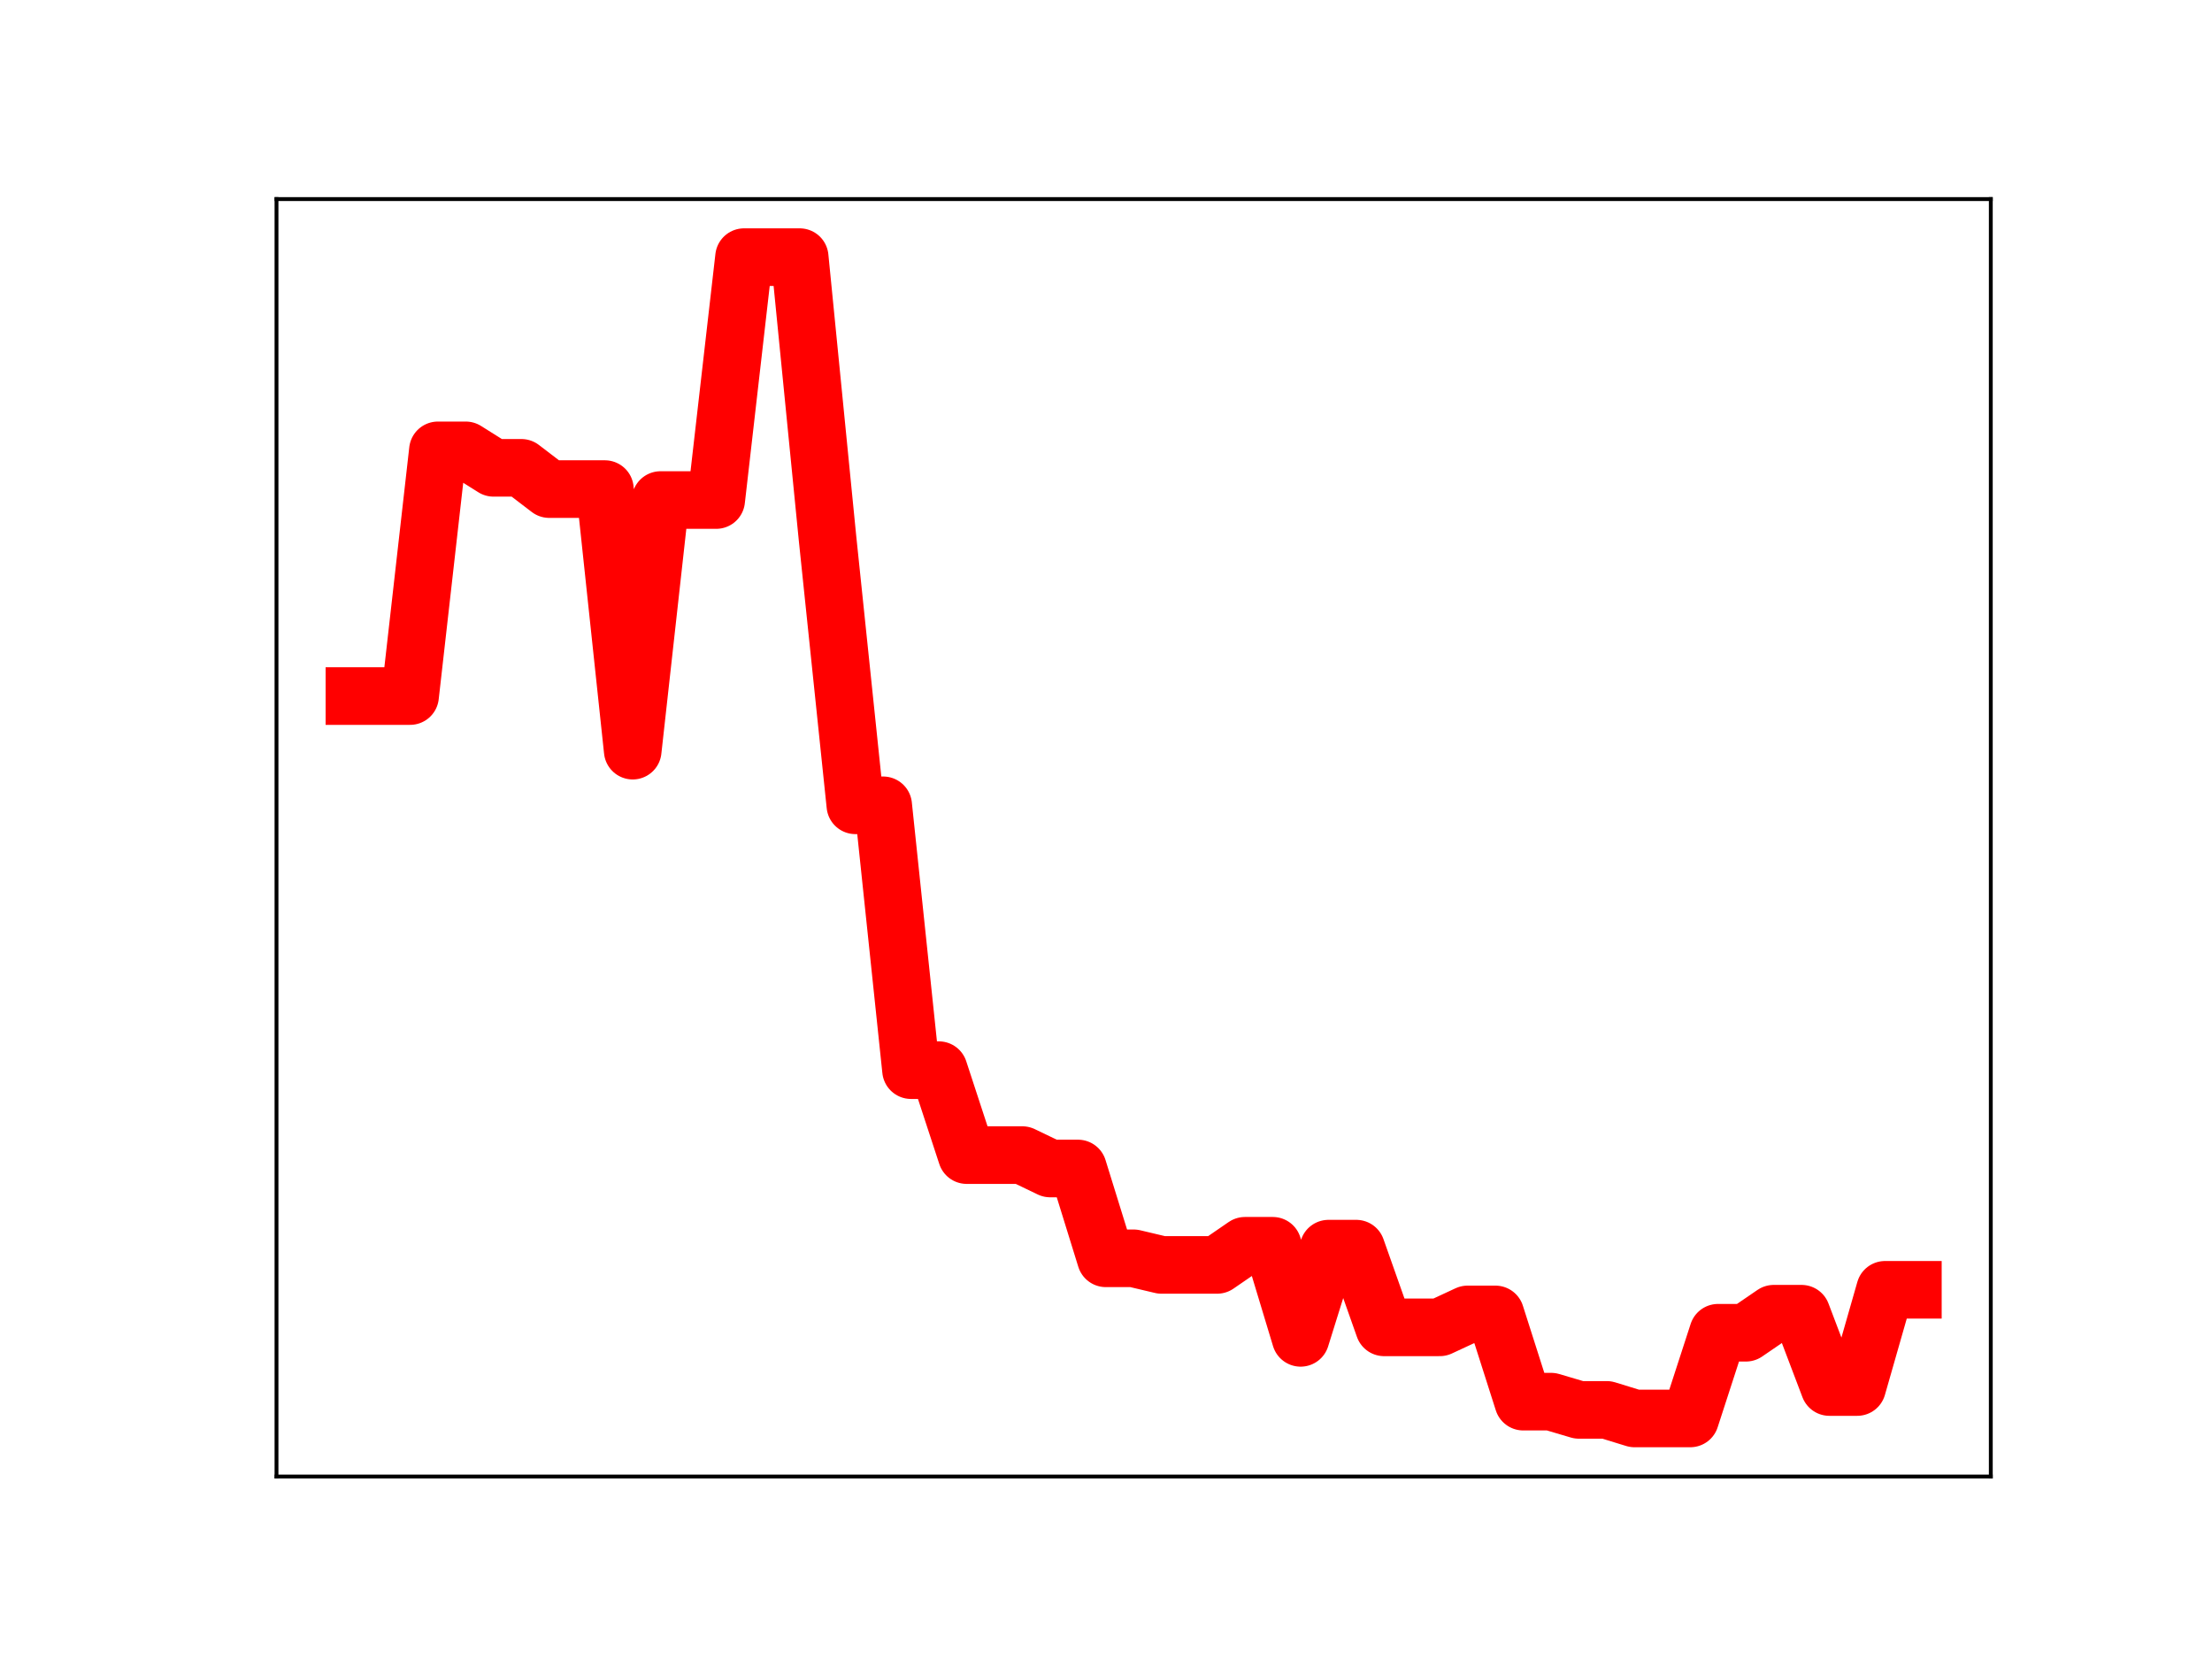 <?xml version="1.0" encoding="utf-8" standalone="no"?>
<!DOCTYPE svg PUBLIC "-//W3C//DTD SVG 1.1//EN"
  "http://www.w3.org/Graphics/SVG/1.1/DTD/svg11.dtd">
<!-- Created with matplotlib (https://matplotlib.org/) -->
<svg height="345.6pt" version="1.1" viewBox="0 0 460.8 345.6" width="460.8pt" xmlns="http://www.w3.org/2000/svg" xmlns:xlink="http://www.w3.org/1999/xlink">
 <defs>
  <style type="text/css">
*{stroke-linecap:butt;stroke-linejoin:round;}
  </style>
 </defs>
 <g id="figure_1">
  <g id="patch_1">
   <path d="M 0 345.6 
L 460.8 345.6 
L 460.8 0 
L 0 0 
z
" style="fill:#ffffff;"/>
  </g>
  <g id="axes_1">
   <g id="patch_2">
    <path d="M 57.6 307.584 
L 414.72 307.584 
L 414.72 41.472 
L 57.6 41.472 
z
" style="fill:#ffffff;"/>
   </g>
   <g id="line2d_1">
    <path clip-path="url(#pae580e1009)" d="M 73.833 145.002 
L 79.63 145.002 
L 85.428 145.002 
L 91.225 93.817 
L 97.022 93.817 
L 102.82 97.458 
L 108.617 97.458 
L 114.415 101.888 
L 120.212 101.888 
L 126.009 101.888 
L 131.807 156.376 
L 137.604 104.167 
L 143.402 104.167 
L 149.199 104.167 
L 154.996 53.568 
L 160.794 53.568 
L 166.591 53.568 
L 172.389 112.149 
L 178.186 167.761 
L 183.983 167.761 
L 189.781 222.933 
L 195.578 222.933 
L 201.376 240.628 
L 207.173 240.628 
L 212.97 240.628 
L 218.768 243.419 
L 224.565 243.419 
L 230.363 262.129 
L 236.16 262.129 
L 241.957 263.502 
L 247.755 263.502 
L 253.552 263.502 
L 259.35 259.519 
L 265.147 259.519 
L 270.944 278.7 
L 276.742 260.117 
L 282.539 260.117 
L 288.337 276.512 
L 294.134 276.512 
L 299.931 276.512 
L 305.729 273.818 
L 311.526 273.818 
L 317.324 291.99 
L 323.121 291.99 
L 328.918 293.705 
L 334.716 293.705 
L 340.513 295.488 
L 346.311 295.488 
L 352.108 295.488 
L 357.905 277.634 
L 363.703 277.634 
L 369.5 273.671 
L 375.298 273.671 
L 381.095 288.943 
L 386.892 288.943 
L 392.69 268.692 
L 398.487 268.692 
" style="fill:none;stroke:#ff0000;stroke-linecap:square;stroke-width:12;"/>
    <defs>
     <path d="M 0 3 
C 0.796 3 1.559 2.684 2.121 2.121 
C 2.684 1.559 3 0.796 3 0 
C 3 -0.796 2.684 -1.559 2.121 -2.121 
C 1.559 -2.684 0.796 -3 0 -3 
C -0.796 -3 -1.559 -2.684 -2.121 -2.121 
C -2.684 -1.559 -3 -0.796 -3 0 
C -3 0.796 -2.684 1.559 -2.121 2.121 
C -1.559 2.684 -0.796 3 0 3 
z
" id="m88ef1b25e2" style="stroke:#ff0000;"/>
    </defs>
    <g clip-path="url(#pae580e1009)">
     <use style="fill:#ff0000;stroke:#ff0000;" x="73.833" xlink:href="#m88ef1b25e2" y="145.002"/>
     <use style="fill:#ff0000;stroke:#ff0000;" x="79.63" xlink:href="#m88ef1b25e2" y="145.002"/>
     <use style="fill:#ff0000;stroke:#ff0000;" x="85.428" xlink:href="#m88ef1b25e2" y="145.002"/>
     <use style="fill:#ff0000;stroke:#ff0000;" x="91.225" xlink:href="#m88ef1b25e2" y="93.817"/>
     <use style="fill:#ff0000;stroke:#ff0000;" x="97.022" xlink:href="#m88ef1b25e2" y="93.817"/>
     <use style="fill:#ff0000;stroke:#ff0000;" x="102.82" xlink:href="#m88ef1b25e2" y="97.458"/>
     <use style="fill:#ff0000;stroke:#ff0000;" x="108.617" xlink:href="#m88ef1b25e2" y="97.458"/>
     <use style="fill:#ff0000;stroke:#ff0000;" x="114.415" xlink:href="#m88ef1b25e2" y="101.888"/>
     <use style="fill:#ff0000;stroke:#ff0000;" x="120.212" xlink:href="#m88ef1b25e2" y="101.888"/>
     <use style="fill:#ff0000;stroke:#ff0000;" x="126.009" xlink:href="#m88ef1b25e2" y="101.888"/>
     <use style="fill:#ff0000;stroke:#ff0000;" x="131.807" xlink:href="#m88ef1b25e2" y="156.376"/>
     <use style="fill:#ff0000;stroke:#ff0000;" x="137.604" xlink:href="#m88ef1b25e2" y="104.167"/>
     <use style="fill:#ff0000;stroke:#ff0000;" x="143.402" xlink:href="#m88ef1b25e2" y="104.167"/>
     <use style="fill:#ff0000;stroke:#ff0000;" x="149.199" xlink:href="#m88ef1b25e2" y="104.167"/>
     <use style="fill:#ff0000;stroke:#ff0000;" x="154.996" xlink:href="#m88ef1b25e2" y="53.568"/>
     <use style="fill:#ff0000;stroke:#ff0000;" x="160.794" xlink:href="#m88ef1b25e2" y="53.568"/>
     <use style="fill:#ff0000;stroke:#ff0000;" x="166.591" xlink:href="#m88ef1b25e2" y="53.568"/>
     <use style="fill:#ff0000;stroke:#ff0000;" x="172.389" xlink:href="#m88ef1b25e2" y="112.149"/>
     <use style="fill:#ff0000;stroke:#ff0000;" x="178.186" xlink:href="#m88ef1b25e2" y="167.761"/>
     <use style="fill:#ff0000;stroke:#ff0000;" x="183.983" xlink:href="#m88ef1b25e2" y="167.761"/>
     <use style="fill:#ff0000;stroke:#ff0000;" x="189.781" xlink:href="#m88ef1b25e2" y="222.933"/>
     <use style="fill:#ff0000;stroke:#ff0000;" x="195.578" xlink:href="#m88ef1b25e2" y="222.933"/>
     <use style="fill:#ff0000;stroke:#ff0000;" x="201.376" xlink:href="#m88ef1b25e2" y="240.628"/>
     <use style="fill:#ff0000;stroke:#ff0000;" x="207.173" xlink:href="#m88ef1b25e2" y="240.628"/>
     <use style="fill:#ff0000;stroke:#ff0000;" x="212.97" xlink:href="#m88ef1b25e2" y="240.628"/>
     <use style="fill:#ff0000;stroke:#ff0000;" x="218.768" xlink:href="#m88ef1b25e2" y="243.419"/>
     <use style="fill:#ff0000;stroke:#ff0000;" x="224.565" xlink:href="#m88ef1b25e2" y="243.419"/>
     <use style="fill:#ff0000;stroke:#ff0000;" x="230.363" xlink:href="#m88ef1b25e2" y="262.129"/>
     <use style="fill:#ff0000;stroke:#ff0000;" x="236.16" xlink:href="#m88ef1b25e2" y="262.129"/>
     <use style="fill:#ff0000;stroke:#ff0000;" x="241.957" xlink:href="#m88ef1b25e2" y="263.502"/>
     <use style="fill:#ff0000;stroke:#ff0000;" x="247.755" xlink:href="#m88ef1b25e2" y="263.502"/>
     <use style="fill:#ff0000;stroke:#ff0000;" x="253.552" xlink:href="#m88ef1b25e2" y="263.502"/>
     <use style="fill:#ff0000;stroke:#ff0000;" x="259.35" xlink:href="#m88ef1b25e2" y="259.519"/>
     <use style="fill:#ff0000;stroke:#ff0000;" x="265.147" xlink:href="#m88ef1b25e2" y="259.519"/>
     <use style="fill:#ff0000;stroke:#ff0000;" x="270.944" xlink:href="#m88ef1b25e2" y="278.7"/>
     <use style="fill:#ff0000;stroke:#ff0000;" x="276.742" xlink:href="#m88ef1b25e2" y="260.117"/>
     <use style="fill:#ff0000;stroke:#ff0000;" x="282.539" xlink:href="#m88ef1b25e2" y="260.117"/>
     <use style="fill:#ff0000;stroke:#ff0000;" x="288.337" xlink:href="#m88ef1b25e2" y="276.512"/>
     <use style="fill:#ff0000;stroke:#ff0000;" x="294.134" xlink:href="#m88ef1b25e2" y="276.512"/>
     <use style="fill:#ff0000;stroke:#ff0000;" x="299.931" xlink:href="#m88ef1b25e2" y="276.512"/>
     <use style="fill:#ff0000;stroke:#ff0000;" x="305.729" xlink:href="#m88ef1b25e2" y="273.818"/>
     <use style="fill:#ff0000;stroke:#ff0000;" x="311.526" xlink:href="#m88ef1b25e2" y="273.818"/>
     <use style="fill:#ff0000;stroke:#ff0000;" x="317.324" xlink:href="#m88ef1b25e2" y="291.99"/>
     <use style="fill:#ff0000;stroke:#ff0000;" x="323.121" xlink:href="#m88ef1b25e2" y="291.99"/>
     <use style="fill:#ff0000;stroke:#ff0000;" x="328.918" xlink:href="#m88ef1b25e2" y="293.705"/>
     <use style="fill:#ff0000;stroke:#ff0000;" x="334.716" xlink:href="#m88ef1b25e2" y="293.705"/>
     <use style="fill:#ff0000;stroke:#ff0000;" x="340.513" xlink:href="#m88ef1b25e2" y="295.488"/>
     <use style="fill:#ff0000;stroke:#ff0000;" x="346.311" xlink:href="#m88ef1b25e2" y="295.488"/>
     <use style="fill:#ff0000;stroke:#ff0000;" x="352.108" xlink:href="#m88ef1b25e2" y="295.488"/>
     <use style="fill:#ff0000;stroke:#ff0000;" x="357.905" xlink:href="#m88ef1b25e2" y="277.634"/>
     <use style="fill:#ff0000;stroke:#ff0000;" x="363.703" xlink:href="#m88ef1b25e2" y="277.634"/>
     <use style="fill:#ff0000;stroke:#ff0000;" x="369.5" xlink:href="#m88ef1b25e2" y="273.671"/>
     <use style="fill:#ff0000;stroke:#ff0000;" x="375.298" xlink:href="#m88ef1b25e2" y="273.671"/>
     <use style="fill:#ff0000;stroke:#ff0000;" x="381.095" xlink:href="#m88ef1b25e2" y="288.943"/>
     <use style="fill:#ff0000;stroke:#ff0000;" x="386.892" xlink:href="#m88ef1b25e2" y="288.943"/>
     <use style="fill:#ff0000;stroke:#ff0000;" x="392.69" xlink:href="#m88ef1b25e2" y="268.692"/>
     <use style="fill:#ff0000;stroke:#ff0000;" x="398.487" xlink:href="#m88ef1b25e2" y="268.692"/>
    </g>
   </g>
   <g id="patch_3">
    <path d="M 57.6 307.584 
L 57.6 41.472 
" style="fill:none;stroke:#000000;stroke-linecap:square;stroke-linejoin:miter;stroke-width:0.8;"/>
   </g>
   <g id="patch_4">
    <path d="M 414.72 307.584 
L 414.72 41.472 
" style="fill:none;stroke:#000000;stroke-linecap:square;stroke-linejoin:miter;stroke-width:0.8;"/>
   </g>
   <g id="patch_5">
    <path d="M 57.6 307.584 
L 414.72 307.584 
" style="fill:none;stroke:#000000;stroke-linecap:square;stroke-linejoin:miter;stroke-width:0.8;"/>
   </g>
   <g id="patch_6">
    <path d="M 57.6 41.472 
L 414.72 41.472 
" style="fill:none;stroke:#000000;stroke-linecap:square;stroke-linejoin:miter;stroke-width:0.8;"/>
   </g>
  </g>
 </g>
 <defs>
  <clipPath id="pae580e1009">
   <rect height="266.112" width="357.12" x="57.6" y="41.472"/>
  </clipPath>
 </defs>
</svg>
